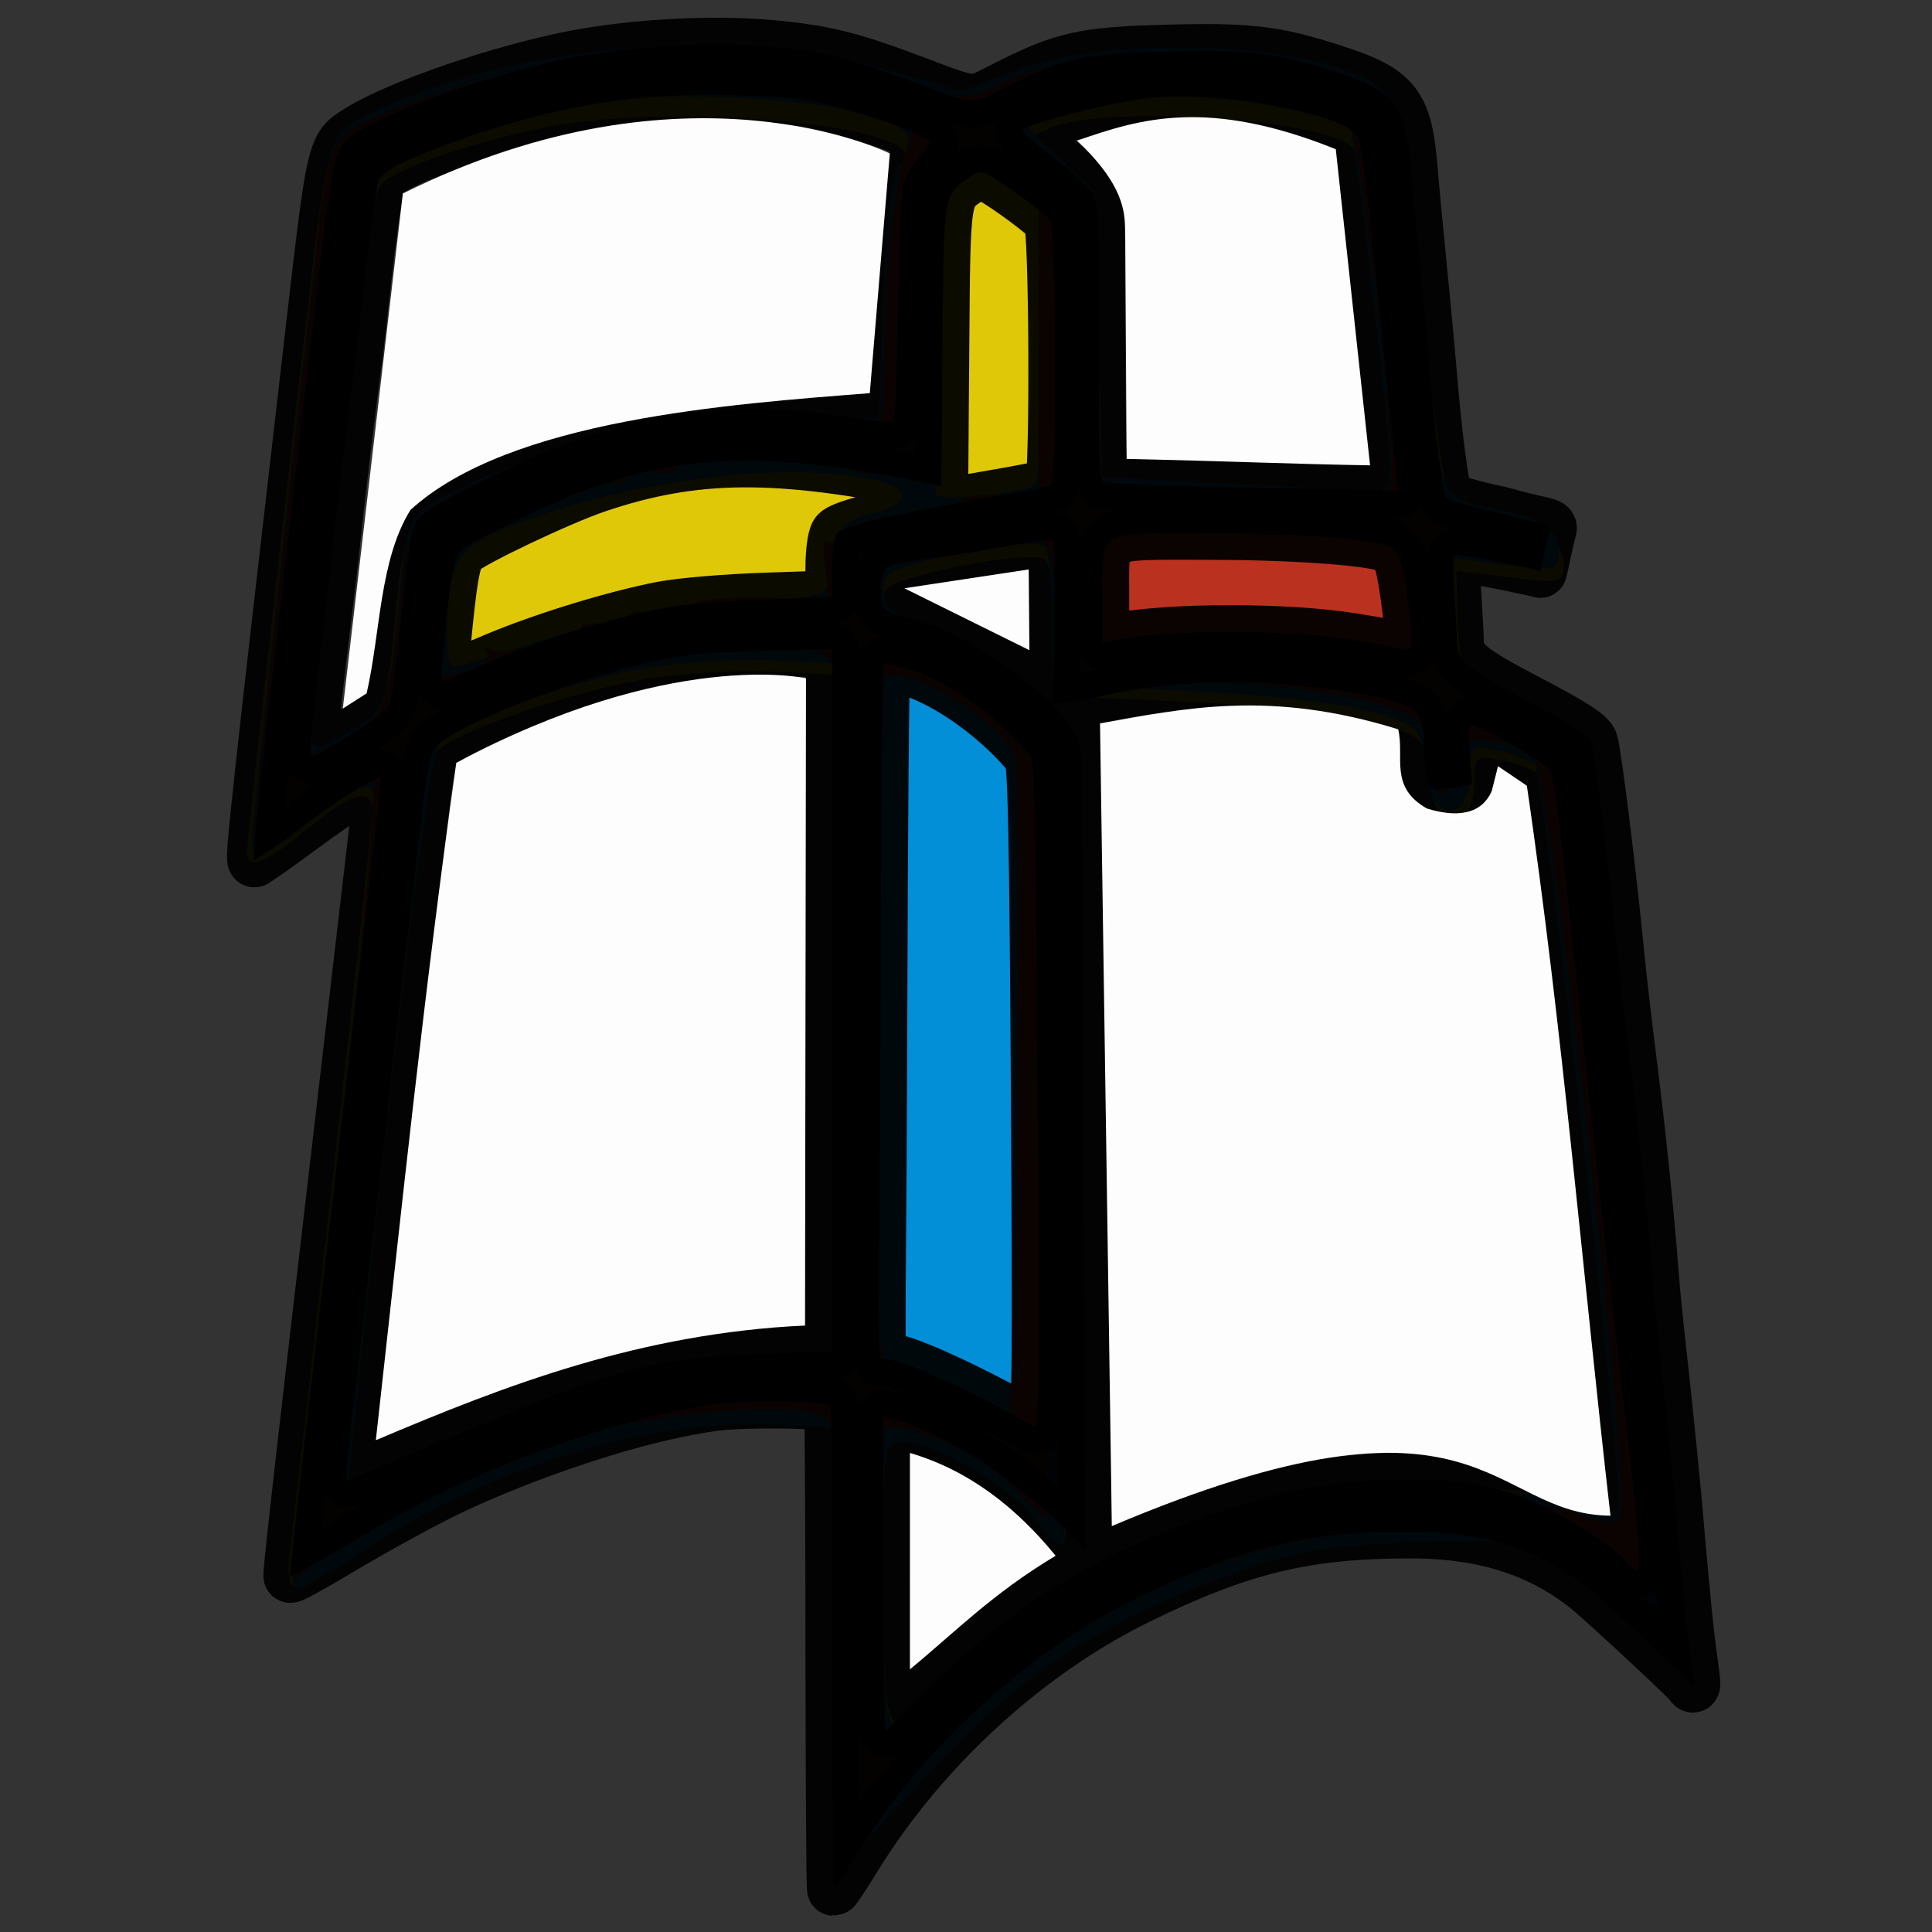 <?xml version="1.0" encoding="UTF-8" standalone="no"?>
<!-- Created with Inkscape (http://www.inkscape.org/) -->

<svg
   xmlns:dc="http://purl.org/dc/elements/1.1/"
   xmlns:cc="http://creativecommons.org/ns#"
   xmlns:rdf="http://www.w3.org/1999/02/22-rdf-syntax-ns#"
   xmlns:svg="http://www.w3.org/2000/svg"
   xmlns="http://www.w3.org/2000/svg"
   xmlns:sodipodi="http://sodipodi.sourceforge.net/DTD/sodipodi-0.dtd"
   xmlns:inkscape="http://www.inkscape.org/namespaces/inkscape"
   width="512"
   height="512"
   viewBox="0 0 135.467 135.467"
   version="1.1"
   id="svg8"
   inkscape:version="0.92.4 (5da689c313, 2019-01-14)"
   sodipodi:docname="baptysci-logo.svg">
  <rect x="0" y="0" width="135.467" height="135.467" fill="#333333" stroke="none"/>
  <defs
     id="defs2" />
  <sodipodi:namedview
     id="base"
     pagecolor="#ffffff"
     bordercolor="#666666"
     borderopacity="1.0"
     inkscape:pageopacity="0.0"
     inkscape:pageshadow="2"
     inkscape:zoom="1.4"
     inkscape:cx="-49.645661"
     inkscape:cy="364.48951"
     inkscape:document-units="mm"
     inkscape:current-layer="layer1"
     showgrid="false"
     units="px"
     inkscape:window-width="2560"
     inkscape:window-height="1377"
     inkscape:window-x="2552"
     inkscape:window-y="-8"
     inkscape:window-maximized="1"
     inkscape:pagecheckerboard="true" />
  <g
     inkscape:label="Layer 1"
     inkscape:groupmode="layer"
     id="layer1"
     transform="translate(0,-161.533)">
    <g
       id="g1639"
       transform="translate(9.338,-14.155)">
      <g
         id="g1626">
        <path
           inkscape:connector-curvature="0"
           id="path1453"
           d="m 49.297,290.807 -0.169,-15.05 -4.686,-0.202 c -8.534,-0.367 -19.868,3.081 -28.454,8.658 -2.29,1.487 -4.413,2.704 -4.718,2.704 -0.305,0 -0.456,-0.837 -0.338,-1.86 2.26,-19.446 5.847,-51.655 5.847,-52.495 0,-1.722 -1.441,-1.327 -4.583,1.257 -3.014,2.479 -4.211,2.92 -4.211,1.551 0,-1.089 4.27,-38.932 5.016,-44.447 0.645,-4.774 0.703,-4.844 5.662,-6.881 9.672,-3.973 24.059,-4.851 34.017,-2.076 l 5.438,1.516 3.983,-1.488 c 6.84,-2.555 22.288,-1.745 25.641,1.344 0.983,0.906 1.434,3.272 2.529,13.278 0.733,6.696 1.584,12.844 1.891,13.661 0.386,1.027 1.295,1.614 2.943,1.903 3.741,0.655 5.211,1.518 5.211,3.056 0,1.312 -0.238,1.372 -3.769,0.942 l -3.769,-0.459 0.063,2.624 c 0.121,5.082 0.626,5.889 4.649,7.433 2.045,0.785 3.937,1.85 4.206,2.367 0.653,1.257 6.894,56.537 6.657,58.967 l -0.186,1.905 -2.139,-1.706 c -3.944,-3.146 -7.552,-3.965 -15.989,-3.629 -6.469,0.258 -8.53,0.634 -13.592,2.48 -8.935,3.258 -14.524,6.937 -20.935,13.778 -3.051,3.255 -5.66,5.919 -5.798,5.919 -0.138,0 -0.327,-6.773 -0.42,-15.05 z m 6.172,4.145 c 3.845,-4.611 15.623,-11.108 24.436,-13.478 6.801,-1.829 16.543,-2.025 21.237,-0.427 2.526,0.86 3.076,0.877 3.351,0.106 0.439,-1.232 -5.23,-50.432 -5.894,-51.146 -0.285,-0.307 -1.429,-0.755 -2.541,-0.994 -1.92,-0.413 -2.022,-0.332 -2.022,1.606 0,2.188 -1.283,3.24 -2.436,1.998 -0.388,-0.417 -0.705,-1.574 -0.705,-2.57 0,-0.996 -0.353,-2.117 -0.785,-2.491 -1.494,-1.294 -7.732,-2.3 -16.645,-2.682 l -8.95,-0.384 v -4.596 c 0,-2.528 -0.252,-4.763 -0.559,-4.968 -1.11,-0.739 -10.856,1.163 -11.221,2.19 -0.585,1.642 0.595,2.831 4.501,4.536 2.042,0.891 4.798,2.762 6.124,4.157 l 2.412,2.536 v 27.556 c 0,15.156 -0.238,27.714 -0.528,27.907 -0.291,0.193 -1.122,-0.514 -1.848,-1.571 -1.48,-2.155 -7.152,-5.465 -9.367,-5.465 -1.444,0 -1.447,0.021 -1.447,9.808 0,10.468 0.333,11.435 2.886,8.373 z M 19.786,278.144 c 6.342,-3.388 14.11,-5.493 22.119,-5.994 l 7.223,-0.451 v -24.351 -24.351 l -4.397,-0.219 c -2.418,-0.12 -6.517,0.142 -9.108,0.583 -5.04,0.858 -12.98,3.631 -14.318,5.001 -0.518,0.53 -1.828,9.656 -3.607,25.128 -1.536,13.363 -2.795,24.829 -2.798,25.48 -0.007,1.598 0.511,1.511 4.884,-0.826 z M 14.909,227.725 c 2.419,-1.347 2.891,-2.471 3.403,-8.11 0.61,-6.714 0.768,-7.052 3.998,-8.543 6.536,-3.017 11.603,-4.125 20.852,-4.558 l 9.108,-0.427 0.314,-8.186 c 0.21,-5.48 0.597,-8.552 1.169,-9.292 0.47,-0.608 0.705,-1.528 0.522,-2.043 -0.864,-2.425 -17.777,-3.637 -25.873,-1.853 -5.38,1.185 -9.898,2.78 -10.992,3.878 -0.672,0.675 -1.589,6.425 -3.197,20.044 -1.24,10.503 -2.142,19.325 -2.004,19.604 0.347,0.702 0.608,0.652 2.702,-0.514 z m 73.476,-18.128 c 0,-2.517 -2.412,-22.742 -2.791,-23.402 -1.232,-2.147 -17.482,-3.274 -21.391,-1.483 l -1.884,0.863 2.512,2.355 2.512,2.355 0.314,9.931 0.314,9.931 7.537,0.371 c 4.145,0.204 8.738,0.432 10.207,0.507 2.407,0.123 2.669,-0.018 2.669,-1.427 z"
           style="fill:#dfc808;stroke-width:0.652" />
        <path
           inkscape:connector-curvature="0"
           id="path1451"
           d="m 49.318,291.061 -0.168,-15.283 -4.653,-0.205 c -8.474,-0.373 -19.728,3.129 -28.253,8.792 -2.274,1.51 -4.382,2.746 -4.684,2.746 -0.302,0 -0.453,-0.85 -0.335,-1.889 2.244,-19.747 5.806,-52.455 5.806,-53.308 0,-1.748 -1.43,-1.347 -4.55,1.277 -2.993,2.517 -4.181,2.965 -4.181,1.575 0,-1.106 4.24,-39.535 4.98,-45.135 0.641,-4.848 0.698,-4.919 5.622,-6.987 9.604,-4.035 23.89,-4.926 33.777,-2.108 l 5.4,1.539 3.955,-1.511 c 6.792,-2.595 22.131,-1.772 25.46,1.365 0.976,0.92 1.424,3.323 2.511,13.483 0.728,6.8 1.573,13.043 1.878,13.872 0.384,1.043 1.286,1.639 2.923,1.933 3.714,0.666 5.174,1.541 5.174,3.104 0,1.333 -0.237,1.393 -3.742,0.956 l -3.742,-0.466 0.062,2.665 c 0.12,5.161 0.621,5.98 4.616,7.548 2.03,0.797 3.91,1.879 4.176,2.404 0.649,1.277 6.845,57.413 6.61,59.88 l -0.185,1.934 -2.124,-1.732 c -3.916,-3.195 -7.499,-4.026 -15.876,-3.685 -6.423,0.262 -8.47,0.644 -13.496,2.518 -8.872,3.309 -14.421,7.044 -20.788,13.991 -3.029,3.306 -5.62,6.01 -5.757,6.01 -0.137,0 -0.325,-6.877 -0.417,-15.283 z m 6.128,4.21 c 3.817,-4.682 15.513,-11.28 24.264,-13.687 6.753,-1.857 16.426,-2.057 21.088,-0.434 2.508,0.873 3.055,0.891 3.327,0.108 0.436,-1.251 -5.193,-51.213 -5.852,-51.939 -0.283,-0.312 -1.419,-0.767 -2.523,-1.01 -1.906,-0.42 -2.007,-0.337 -2.007,1.631 0,2.222 -1.274,3.29 -2.419,2.029 -0.385,-0.424 -0.7,-1.598 -0.7,-2.61 0,-1.012 -0.351,-2.15 -0.78,-2.53 -1.484,-1.315 -7.677,-2.335 -16.527,-2.724 l -8.887,-0.39 v -4.667 c 0,-2.567 -0.25,-4.837 -0.555,-5.045 -1.102,-0.75 -10.779,1.181 -11.142,2.224 -0.581,1.667 0.591,2.875 4.469,4.606 2.027,0.905 4.764,2.804 6.081,4.221 l 2.395,2.575 v 27.983 c 0,15.39 -0.236,28.143 -0.524,28.34 -0.288,0.196 -1.114,-0.522 -1.835,-1.596 -1.469,-2.189 -7.101,-5.549 -9.301,-5.549 -1.434,0 -1.437,0.021 -1.437,9.96 0,10.63 0.331,11.612 2.866,8.503 z M 20.015,278.201 c 6.297,-3.441 14.01,-5.578 21.964,-6.087 l 7.172,-0.458 v -24.728 -24.728 l -4.366,-0.222 c -2.401,-0.122 -6.471,0.144 -9.043,0.592 -5.005,0.872 -12.888,3.688 -14.217,5.078 -0.515,0.538 -1.815,9.805 -3.582,25.518 -1.526,13.57 -2.776,25.213 -2.778,25.874 -0.007,1.623 0.507,1.534 4.85,-0.839 z m -4.842,-51.2 c 2.402,-1.368 2.87,-2.509 3.379,-8.236 0.606,-6.818 0.762,-7.161 3.97,-8.675 6.49,-3.064 11.521,-4.189 20.705,-4.629 l 9.043,-0.434 0.312,-8.313 c 0.209,-5.564 0.593,-8.684 1.161,-9.436 0.467,-0.618 0.7,-1.551 0.518,-2.074 -0.858,-2.463 -17.652,-3.693 -25.691,-1.882 -5.342,1.204 -9.829,2.823 -10.914,3.938 -0.667,0.686 -1.578,6.524 -3.175,20.354 -1.232,10.666 -2.127,19.625 -1.99,19.908 0.344,0.712 0.603,0.662 2.683,-0.522 z m 15.268,-6.957 c 3.294,-0.995 8.254,-1.865 12.006,-2.106 6.37,-0.409 6.393,-0.416 6.402,-2.195 0.014,-2.539 0.789,-3.575 3.059,-4.086 2.531,-0.57 2.694,-1.695 0.326,-2.254 -6.077,-1.436 -16.562,-0.222 -25.099,2.907 -4.365,1.6 -5.114,2.714 -5.114,7.612 0,2.571 0.107,2.746 1.403,2.301 0.772,-0.265 3.929,-1.245 7.016,-2.178 z m 32.587,-10.245 c 0.575,-0.194 0.78,-2.78 0.78,-9.855 v -9.591 l -1.811,-1.421 c -2.251,-1.765 -3.905,-1.81 -4.857,-0.13 -0.567,1 -1.224,17.45 -0.86,21.536 0.041,0.462 4.946,0.071 6.749,-0.539 z m 25.103,-1.207 c 0,-2.556 -2.395,-23.094 -2.771,-23.765 -1.224,-2.181 -17.359,-3.325 -21.24,-1.506 l -1.871,0.877 2.495,2.391 2.495,2.391 0.312,10.084 0.312,10.084 7.484,0.377 c 4.116,0.207 8.677,0.439 10.135,0.515 2.39,0.125 2.651,-0.018 2.651,-1.449 z"
           style="fill:#038ed8;stroke-width:0.655" />
        <path
           inkscape:connector-curvature="0"
           id="path1445"
           d="m 49.608,290.47 c 0,-12.095 -0.154,-14.575 -0.953,-15.302 -1.546,-1.408 -12.697,-0.436 -19.236,1.677 -5.329,1.722 -11.645,4.895 -16.023,8.05 l -2.134,1.538 0.407,-4.425 c 0.224,-2.434 1.588,-15.002 3.031,-27.928 1.928,-17.264 2.439,-23.706 1.928,-24.267 -0.511,-0.561 -1.654,-0.018 -4.305,2.045 -1.985,1.545 -3.703,2.706 -3.818,2.58 -0.115,-0.126 0.772,-8.989 1.971,-19.696 1.199,-10.707 2.375,-21.441 2.614,-23.854 0.264,-2.66 0.849,-4.841 1.486,-5.54 1.531,-1.68 10.712,-4.652 17.2,-5.569 6.715,-0.949 13.629,-0.436 21.139,1.569 5.146,1.374 5.629,1.397 7.601,0.365 3.349,-1.752 9.624,-2.739 14.416,-2.267 4.992,0.491 11.43,2.018 12.198,2.892 0.285,0.325 1.126,6.3 1.867,13.279 0.742,6.979 1.59,13.353 1.885,14.164 0.387,1.064 1.289,1.604 3.235,1.936 4.071,0.696 4.887,1.048 4.887,2.111 0,0.781 -0.755,0.886 -3.847,0.531 l -3.847,-0.441 0.357,4.314 c 0.196,2.373 0.737,4.731 1.201,5.241 0.464,0.51 2.387,1.499 4.272,2.2 l 3.428,1.273 3.236,28.061 c 1.78,15.434 3.257,29.09 3.283,30.347 l 0.047,2.285 -2.101,-1.424 c -3.91,-2.651 -7.32,-3.54 -13.603,-3.549 -13.79,-0.018 -28.348,6.801 -37.914,17.76 l -3.908,4.477 z m 7.609,3.246 c 10.378,-9.174 26.563,-14.668 38.406,-13.036 2.407,0.332 5.183,0.939 6.169,1.351 1.23,0.513 1.995,0.526 2.437,0.042 0.942,-1.033 -4.837,-52.028 -6.046,-53.355 -0.494,-0.541 -1.847,-1.034 -3.008,-1.095 -1.867,-0.098 -2.133,0.107 -2.308,1.776 -0.264,2.518 -1.987,2.518 -2,0 -0.004,-1.037 -0.251,-2.303 -0.545,-2.813 -0.904,-1.565 -7.457,-2.856 -16.797,-3.309 l -8.91,-0.432 v -4.27 c 0,-5.717 -0.417,-6.034 -6.64,-5.043 -5.64,0.898 -6.629,1.511 -6.366,3.947 0.156,1.449 0.857,2.024 4.148,3.399 2.222,0.928 5.035,2.776 6.409,4.21 l 2.449,2.556 v 27.199 c 0,14.96 -0.238,27.199 -0.528,27.199 -0.291,0 -1.064,-0.65 -1.719,-1.445 -2.382,-2.889 -9.005,-5.828 -10.194,-4.523 -0.439,0.482 -0.689,4.432 -0.689,10.907 0,8.551 0.147,10.151 0.935,10.151 0.514,0 2.673,-1.537 4.798,-3.415 z m -37.633,-15.098 c 6.21,-3.439 13.898,-5.571 21.583,-5.984 3.783,-0.204 7.23,-0.677 7.66,-1.053 1.105,-0.964 1.135,-48.551 0.031,-49.762 -1.033,-1.133 -9.302,-1.052 -15.012,0.146 -2.54,0.533 -6.715,1.853 -9.278,2.933 -4.515,1.902 -4.675,2.048 -5.125,4.689 -0.623,3.655 -5.48,47.582 -5.477,49.539 0.002,2.069 1.152,1.965 5.618,-0.508 z m 42.392,-25.785 c 0.096,-12.418 0.021,-23.269 -0.167,-24.114 -0.39,-1.754 -6.098,-5.65 -8.293,-5.66 l -1.407,-0.005 v 24.309 c 0,18.678 0.181,24.438 0.781,24.864 1.344,0.955 7.63,3.481 8.286,3.329 0.397,-0.092 0.689,-8.38 0.8,-22.723 z M 15.453,227.128 c 2.312,-1.497 2.541,-2.144 3.257,-9.219 0.534,-5.279 1.048,-6.285 3.877,-7.587 6.182,-2.845 11.18,-3.903 20.455,-4.329 l 9.379,-0.43 0.349,-8.231 c 0.203,-4.772 0.724,-9.181 1.242,-10.491 0.77,-1.949 0.771,-2.343 0.007,-2.861 -3.314,-2.247 -18.643,-3.11 -25.983,-1.463 -6.845,1.536 -11.611,3.53 -12.22,5.112 -0.683,1.778 -4.958,39.666 -4.558,40.397 0.482,0.88 1.925,0.571 4.195,-0.898 z m 8.355,-4.505 c 0.77,-0.226 1.219,-0.733 0.998,-1.125 -0.224,-0.398 -0.102,-0.511 0.275,-0.255 0.739,0.501 6.394,-0.952 6.394,-1.643 0,-0.234 0.884,-0.283 1.965,-0.109 1.301,0.209 1.824,0.067 1.549,-0.421 -0.281,-0.498 0.299,-0.61 1.787,-0.345 1.432,0.255 2.202,0.121 2.202,-0.384 0,-0.504 1.548,-0.776 4.414,-0.776 2.749,0 4.27,0.256 4.032,0.678 -0.215,0.381 0.021,0.508 0.541,0.289 0.679,-0.286 0.83,-1.055 0.569,-2.907 -0.195,-1.385 -0.131,-2.292 0.142,-2.015 0.273,0.277 0.805,0.047 1.183,-0.512 0.408,-0.603 2.269,-1.195 4.578,-1.457 2.14,-0.242 3.784,-0.629 3.654,-0.86 -0.13,-0.23 1.026,-0.419 2.569,-0.419 h 2.807 l 0.019,-10.289 0.019,-10.289 -2.583,-2.025 -2.583,-2.025 -1.355,1.486 c -1.282,1.406 -1.346,2.021 -1.192,11.457 0.128,7.873 -0.012,9.987 -0.665,10.051 -2.968,0.29 -4.892,0.191 -4.892,-0.252 -7e-5,-0.283 -2.83,-0.514 -6.29,-0.514 -3.459,0 -6.147,0.253 -5.973,0.562 0.174,0.309 -0.513,0.428 -1.526,0.265 -1.014,-0.163 -1.843,0.005 -1.843,0.372 0,0.368 -0.745,0.512 -1.656,0.321 -1.015,-0.213 -1.507,-0.082 -1.269,0.339 0.237,0.42 -0.249,0.553 -1.251,0.343 -1.051,-0.22 -1.492,-0.085 -1.231,0.378 0.258,0.458 -0.087,0.58 -0.943,0.334 -0.865,-0.248 -1.201,-0.125 -0.938,0.343 0.264,0.468 -0.073,0.591 -0.938,0.343 -1.005,-0.288 -1.22,-0.158 -0.842,0.513 0.323,0.574 0.262,0.734 -0.168,0.442 -1.189,-0.806 -4.011,1.059 -3.683,2.434 0.163,0.682 0.005,1.241 -0.353,1.241 -0.396,0 -0.518,1.068 -0.314,2.744 0.188,1.535 0.089,2.577 -0.223,2.365 -0.307,-0.208 -0.391,0.1 -0.186,0.686 0.402,1.15 1.027,1.273 3.202,0.634 z m 64.372,-13.035 c 0.539,-1.541 -2.087,-24.171 -2.934,-25.292 -2.612,-3.453 -23.758,-3.614 -23.758,-0.181 0,0.406 1.118,1.788 2.485,3.071 l 2.485,2.333 0.173,10.079 0.173,10.079 7.503,0.376 c 4.127,0.207 8.849,0.439 10.493,0.514 2.267,0.105 3.084,-0.132 3.381,-0.981 z"
           style="fill:#bb311f;stroke-width:0.655" />
        <path
           style="fill:#000000;fill-opacity:0.975;stroke:#000000;stroke-width:3.759;stroke-linecap:butt;stroke-linejoin:round;stroke-miterlimit:4;stroke-dasharray:none;stroke-opacity:0.945;paint-order:fill markers stroke"
           d="m 49.02,291.239 c -0.009,-9.293 -0.053,-16.938 -0.1,-16.988 -0.298,-0.325 -6.075,-0.392 -8.236,-0.097 -4.779,0.654 -11.62,2.796 -17.655,5.528 -2.122,0.96 -5.416,2.745 -9.043,4.899 -1.443,0.857 -2.985,1.728 -2.975,1.606 0.037,-0.424 -0.286,1.547 2.44,-21.764 0.564,-4.824 1.434,-12.279 1.932,-16.566 0.499,-4.288 1.164,-9.989 1.479,-12.668 0.315,-2.68 0.534,-4.957 0.486,-5.06 -3.212,1.568 -5.878,3.938 -8.849,5.895 -0.21,0 0.267,-4.381 3.916,-35.917 1.672,-14.448 1.584,-14.065 3.469,-15.242 2.779,-1.736 10.081,-4.229 15.225,-5.197 4.059,-0.764 9.433,-1.054 13.322,-0.719 3.819,0.328 5.708,0.778 9.959,2.373 4.846,1.818 4.264,1.777 6.836,0.478 4.032,-2.037 5.423,-2.347 11.221,-2.501 5.804,-0.154 7.597,0.059 11.73,1.392 4.321,1.393 5.043,2.312 5.413,6.887 0.093,1.149 0.388,4.281 0.656,6.961 0.268,2.68 0.552,5.687 0.631,6.682 0.381,4.778 0.94,9.082 1.22,9.387 0.171,0.186 1.897,0.675 3.835,1.087 2.844,0.809 3.505,0.708 3.407,1.076 -0.281,1.043 -0.59,2.65 -0.676,2.958 -0.585,-0.189 -5.398,-1.141 -5.839,-1.142 -0.286,-7.9e-4 -0.319,0.507 -0.178,2.714 0.096,1.493 0.173,2.953 0.172,3.243 -0.003,1.489 0.662,2.067 4.97,4.322 3.184,1.666 4.273,2.369 4.448,2.867 0.232,0.662 1.294,9.23 1.823,14.696 0.155,1.608 0.562,5.116 0.903,7.796 0.608,4.77 1.21,10.592 1.527,14.757 0.087,1.149 0.323,3.529 0.523,5.29 0.433,3.811 1.094,10.386 1.259,12.529 0.065,0.842 0.31,3.509 0.545,5.926 0.392,4.036 0.863,5.736 0.395,4.995 -0.167,-0.264 -3.509,-3.416 -6.524,-6.118 -3.417,-3.062 -7.658,-4.525 -13.12,-4.525 -7.365,0 -11.915,1.103 -19.125,4.633 -7.767,3.804 -15.088,10.502 -19.788,18.106 -0.788,1.275 -1.475,2.319 -1.527,2.319 -0.051,0 -0.101,-7.603 -0.109,-16.896 z m 6.31,3.279 c 6.746,-6.886 13.957,-10.979 24.602,-13.965 5.497,-1.396 12.718,-1.593 16.883,-0.108 2.785,1.035 6.281,3.114 7.674,4.564 0.45,0.468 0.882,0.851 0.96,0.851 0.309,0 0.107,-2.956 -0.63,-9.195 -1.106,-9.37 -2.447,-21.297 -3.319,-29.507 -1.583,-14.918 -1.826,-16.85 -2.198,-17.466 -0.353,-0.585 -4.772,-3.137 -5.433,-3.137 -0.223,0 -0.262,0.552 -0.146,2.046 l 0.159,2.046 -0.834,0.181 c -0.459,0.1 -1.15,0.181 -1.537,0.181 -0.613,0 -0.723,-0.133 -0.861,-1.044 -0.087,-0.574 -0.16,-1.645 -0.162,-2.379 -0.003,-1.983 -0.599,-2.495 -3.597,-3.094 -6.334,-1.265 -13.326,-1.291 -18.625,-0.068 -1.59,0.367 -3.699,0.551 -3.766,0.624 0.682,1.067 1.925,2.093 1.985,3.52 l 0.128,27.876 0.128,27.876 c -3.893,-4.24 -9.244,-7.959 -13.44,-9.146 l -0.704,-0.183 v 11.003 c 0,6.052 0.068,11.003 0.151,11.003 0.083,0 1.245,-1.116 2.581,-2.48 z m -38.775,-15.647 c 1.382,-0.598 6.091,-2.555 10.424,-4.332 7.205,-2.955 10.537,-3.712 17.234,-3.918 l 4.8,-0.147 v -24.634 -24.634 l -4.928,0.121 c -4.117,0.101 -5.476,0.248 -8.256,0.889 -5.499,1.269 -13.464,4.449 -14.604,5.83 -0.429,0.52 -0.63,1.563 -1.112,5.766 -0.323,2.822 -0.917,7.888 -1.319,11.257 -0.402,3.369 -0.794,6.814 -0.87,7.657 -0.158,1.746 -0.366,3.554 -1.267,10.998 -0.352,2.91 -0.712,6.042 -0.8,6.961 -0.088,0.919 -0.322,2.923 -0.521,4.455 -0.374,2.878 -0.458,4.316 -0.253,4.316 0.065,0 0.728,-0.264 1.472,-0.586 z m 46.87,-26.213 c -0.112,-18.198 -0.215,-23.333 -0.476,-23.895 -2.29,-2.933 -7.044,-6.375 -10.335,-6.495 -0.079,0.086 -0.175,11.03 -0.212,24.319 -0.058,20.624 -0.263,24.163 0.048,24.444 1.367,-0.496 10.541,4.505 10.817,4.772 0.229,0.026 0.267,-5.485 0.157,-23.145 z M 15.191,227.244 c 1.849,-1.123 2.607,-1.745 2.801,-2.297 0.146,-0.416 0.453,-2.574 0.682,-4.794 0.655,-6.35 0.847,-7.549 1.296,-8.088 0.65,-0.781 6.311,-3.691 9.627,-4.948 6.964,-2.641 12.768,-3.32 19.652,-2.301 2.17,0.321 4.013,0.511 4.096,0.421 0.083,-0.09 0.211,-3.755 0.284,-8.146 0.086,-5.156 0.238,-8.242 0.431,-8.717 0.164,-0.404 0.664,-1.188 1.111,-1.742 l 0.813,-1.007 -1.372,-0.682 c -0.754,-0.375 -2.812,-1.078 -4.572,-1.562 -2.853,-0.784 -3.717,-0.895 -7.957,-1.019 -6.637,-0.195 -12.333,0.718 -18.902,3.03 -4.251,1.496 -5.88,2.338 -6.022,3.11 -0.346,1.894 -0.68,4.373 -1.039,7.706 -0.223,2.067 -0.511,4.511 -0.64,5.429 -0.295,2.09 -1.216,9.786 -1.416,11.833 -0.082,0.842 -0.426,3.787 -0.764,6.543 -0.758,6.189 -0.992,8.77 -0.796,8.77 0.083,0 1.292,-0.693 2.686,-1.54 z m 49.334,-13.704 c -0.065,-0.07 -1.536,0.13 -3.269,0.446 -1.734,0.316 -3.728,0.648 -4.432,0.739 -4.003,0.516 -4.303,0.401 -4.438,2.217 0.158,0.913 -0.381,1.349 1.223,1.869 0.935,0.303 2.535,0.767 2.643,0.767 2.988,1.357 5.718,3.252 8.252,5.473 l 0.069,-5.691 c 0.038,-3.13 0.016,-5.749 -0.048,-5.819 z m -39.063,8.362 c 3.385,-1.416 8.311,-2.926 11.649,-3.57 1.267,-0.245 4.464,-0.517 7.104,-0.606 l 4.8,-0.161 v -1.994 c 0,-1.16 0.134,-2.189 0.32,-2.461 0.364,-0.532 4.091,-1.419 10.631,-2.528 2.292,-0.389 4.279,-0.782 4.416,-0.874 0.398,-0.267 0.33,-18.017 -0.071,-18.56 -0.357,-0.484 -2.965,-2.415 -4.174,-3.091 -0.729,-0.407 -0.837,-0.399 -1.578,0.111 -1.759,1.211 -1.728,1.01 -1.812,11.833 l -0.076,9.778 -1.076,-0.221 c -10.499,-2.16 -16.247,-2.11 -23.085,0.202 -2.622,0.886 -8.866,3.855 -9.536,4.534 -0.51,0.517 -0.77,2.041 -1.256,7.369 -0.166,1.823 -0.15,1.914 0.312,1.699 0.268,-0.125 1.813,-0.781 3.432,-1.459 z m 64.128,-0.909 c 0.187,-0.329 -0.296,-4.506 -0.67,-5.784 -0.146,-0.499 -0.469,-1.026 -0.719,-1.172 -0.92,-0.535 -6.457,-0.964 -12.572,-0.974 -8.141,-0.013 -7.669,-0.279 -7.669,4.325 v 3.347 l 0.832,-0.162 c 3.889,-0.757 12.042,-0.764 16.705,-0.015 1.549,0.249 2.931,0.5 3.072,0.558 0.478,0.198 0.865,0.151 1.022,-0.124 z m -1.041,-12.185 c -0.176,-1.891 -1.074,-10.68 -1.759,-17.211 -0.322,-3.073 -0.712,-5.844 -0.867,-6.159 -0.404,-0.821 -1.696,-1.404 -4.506,-2.032 -3.806,-0.852 -7.502,-1.15 -10.315,-0.833 -2.573,0.29 -8.775,1.891 -8.775,2.265 0,0.12 1.029,1.006 2.286,1.967 1.257,0.961 2.467,2.081 2.688,2.487 0.344,0.633 0.402,2.116 0.402,10.355 0,7.387 0.074,9.668 0.32,9.841 0.176,0.124 4.41,0.291 9.408,0.371 4.999,0.08 9.573,0.174 10.164,0.209 l 1.076,0.063 z"
           id="path826"
           inkscape:connector-curvature="0"
           sodipodi:nodetypes="cccccsscsccscscccccccccccccccccsscccccsscssccccccssscssccsccccccccccssccsssccccccccsccssscccsccsccsccccccccccsscsccsscccccccccccccccscccccscccscscccccccscscccccscssscsccsccc" />
        <path
           style="opacity:0.99;vector-effect:none;fill:#ffffff;fill-opacity:1;stroke:#ffffff;stroke-width:0.001;stroke-linecap:butt;stroke-linejoin:miter;stroke-miterlimit:4;stroke-dasharray:none;stroke-dashoffset:0;stroke-opacity:1"
           d="m 18.909,189.257 c 19.951,-9.919 34.126,-2.815 34.144,-2.806 l -1.403,16.805 c -9.815,0.764 -25.267,1.857 -32.206,8.185 -2.184,3.514 -2.086,8.55 -3.074,12.862 l -1.67,1.069 z"
           id="path1604"
           inkscape:connector-curvature="0"
           sodipodi:nodetypes="ccccccc" />
        <path
           style="opacity:0.99;vector-effect:none;fill:#ffffff;fill-opacity:1;stroke:#ffffff;stroke-width:0.001;stroke-linecap:butt;stroke-linejoin:miter;stroke-miterlimit:4;stroke-dasharray:none;stroke-dashoffset:0;stroke-opacity:1"
           d="m 54.072,216.936 8.72,-1.32 0.05,5.663 z"
           id="path1606"
           inkscape:connector-curvature="0"
           sodipodi:nodetypes="cccc" />
        <path
           style="opacity:0.99;vector-effect:none;fill:#ffffff;fill-opacity:1;stroke:#ffffff;stroke-width:0.001;stroke-linecap:butt;stroke-linejoin:miter;stroke-miterlimit:4;stroke-dasharray:none;stroke-dashoffset:0;stroke-opacity:1"
           d="m 22.655,229.177 c 14.933,-7.988 24.336,-5.968 24.521,-5.929 l -0.071,45.381 c -11.53,0.55 -20.916,4.147 -30.09,8.044 1.758,-15.768 3.368,-31.327 5.64,-47.495 z"
           id="path1608"
           inkscape:connector-curvature="0"
           sodipodi:nodetypes="ccccc" />
        <path
           style="opacity:0.99;vector-effect:none;fill:#ffffff;fill-opacity:1;stroke:#ffffff;stroke-width:0.001;stroke-linecap:butt;stroke-linejoin:miter;stroke-miterlimit:4;stroke-dasharray:none;stroke-dashoffset:0;stroke-opacity:1"
           d="m 54.466,277.565 -0.002,15.171 c 3.171,-2.604 5.742,-5.278 10.215,-7.963 -2.736,-3.363 -6.054,-5.98 -10.213,-7.208 z"
           id="path1610"
           inkscape:connector-curvature="0"
           sodipodi:nodetypes="cccc" />
        <path
           style="opacity:0.99;vector-effect:none;fill:#ffffff;fill-opacity:1;stroke:#ffffff;stroke-width:0.001;stroke-linecap:butt;stroke-linejoin:miter;stroke-miterlimit:4;stroke-dasharray:none;stroke-dashoffset:0;stroke-opacity:1"
           d="m 68.621,282.693 -0.828,-56.283 c 5.905,-1.038 11.845,-2.395 20.907,0.415 0.465,1.965 -0.664,4.023 2.013,5.554 1.893,0.58 3.745,0.552 4.542,-1.209 l 0.444,-1.759 2.022,1.373 c 2.504,17.061 3.909,34.121 5.863,51.182 -8.599,-0.089 -8.82,-10.344 -34.962,0.727 z"
           id="path1612"
           inkscape:connector-curvature="0"
           sodipodi:nodetypes="ccccccccc" />
        <path
           style="opacity:0.99;vector-effect:none;fill:#ffffff;fill-opacity:1;stroke:#ffffff;stroke-width:0.001;stroke-linecap:butt;stroke-linejoin:miter;stroke-miterlimit:4;stroke-dasharray:none;stroke-dashoffset:0;stroke-opacity:1"
           d="m 66.183,185.549 c 4.438,-1.546 9.158,-3.009 18.141,0.601 l 2.404,22.166 c -4.936,-0.078 -10.8,-0.315 -17.07,-0.45 l -0.1,-16.17 c -0.02,-1.635 -0.532,-3.454 -3.374,-6.147 z"
           id="path1614"
           inkscape:connector-curvature="0"
           sodipodi:nodetypes="cccccc" />
      </g>
    </g>
  </g>
</svg>
